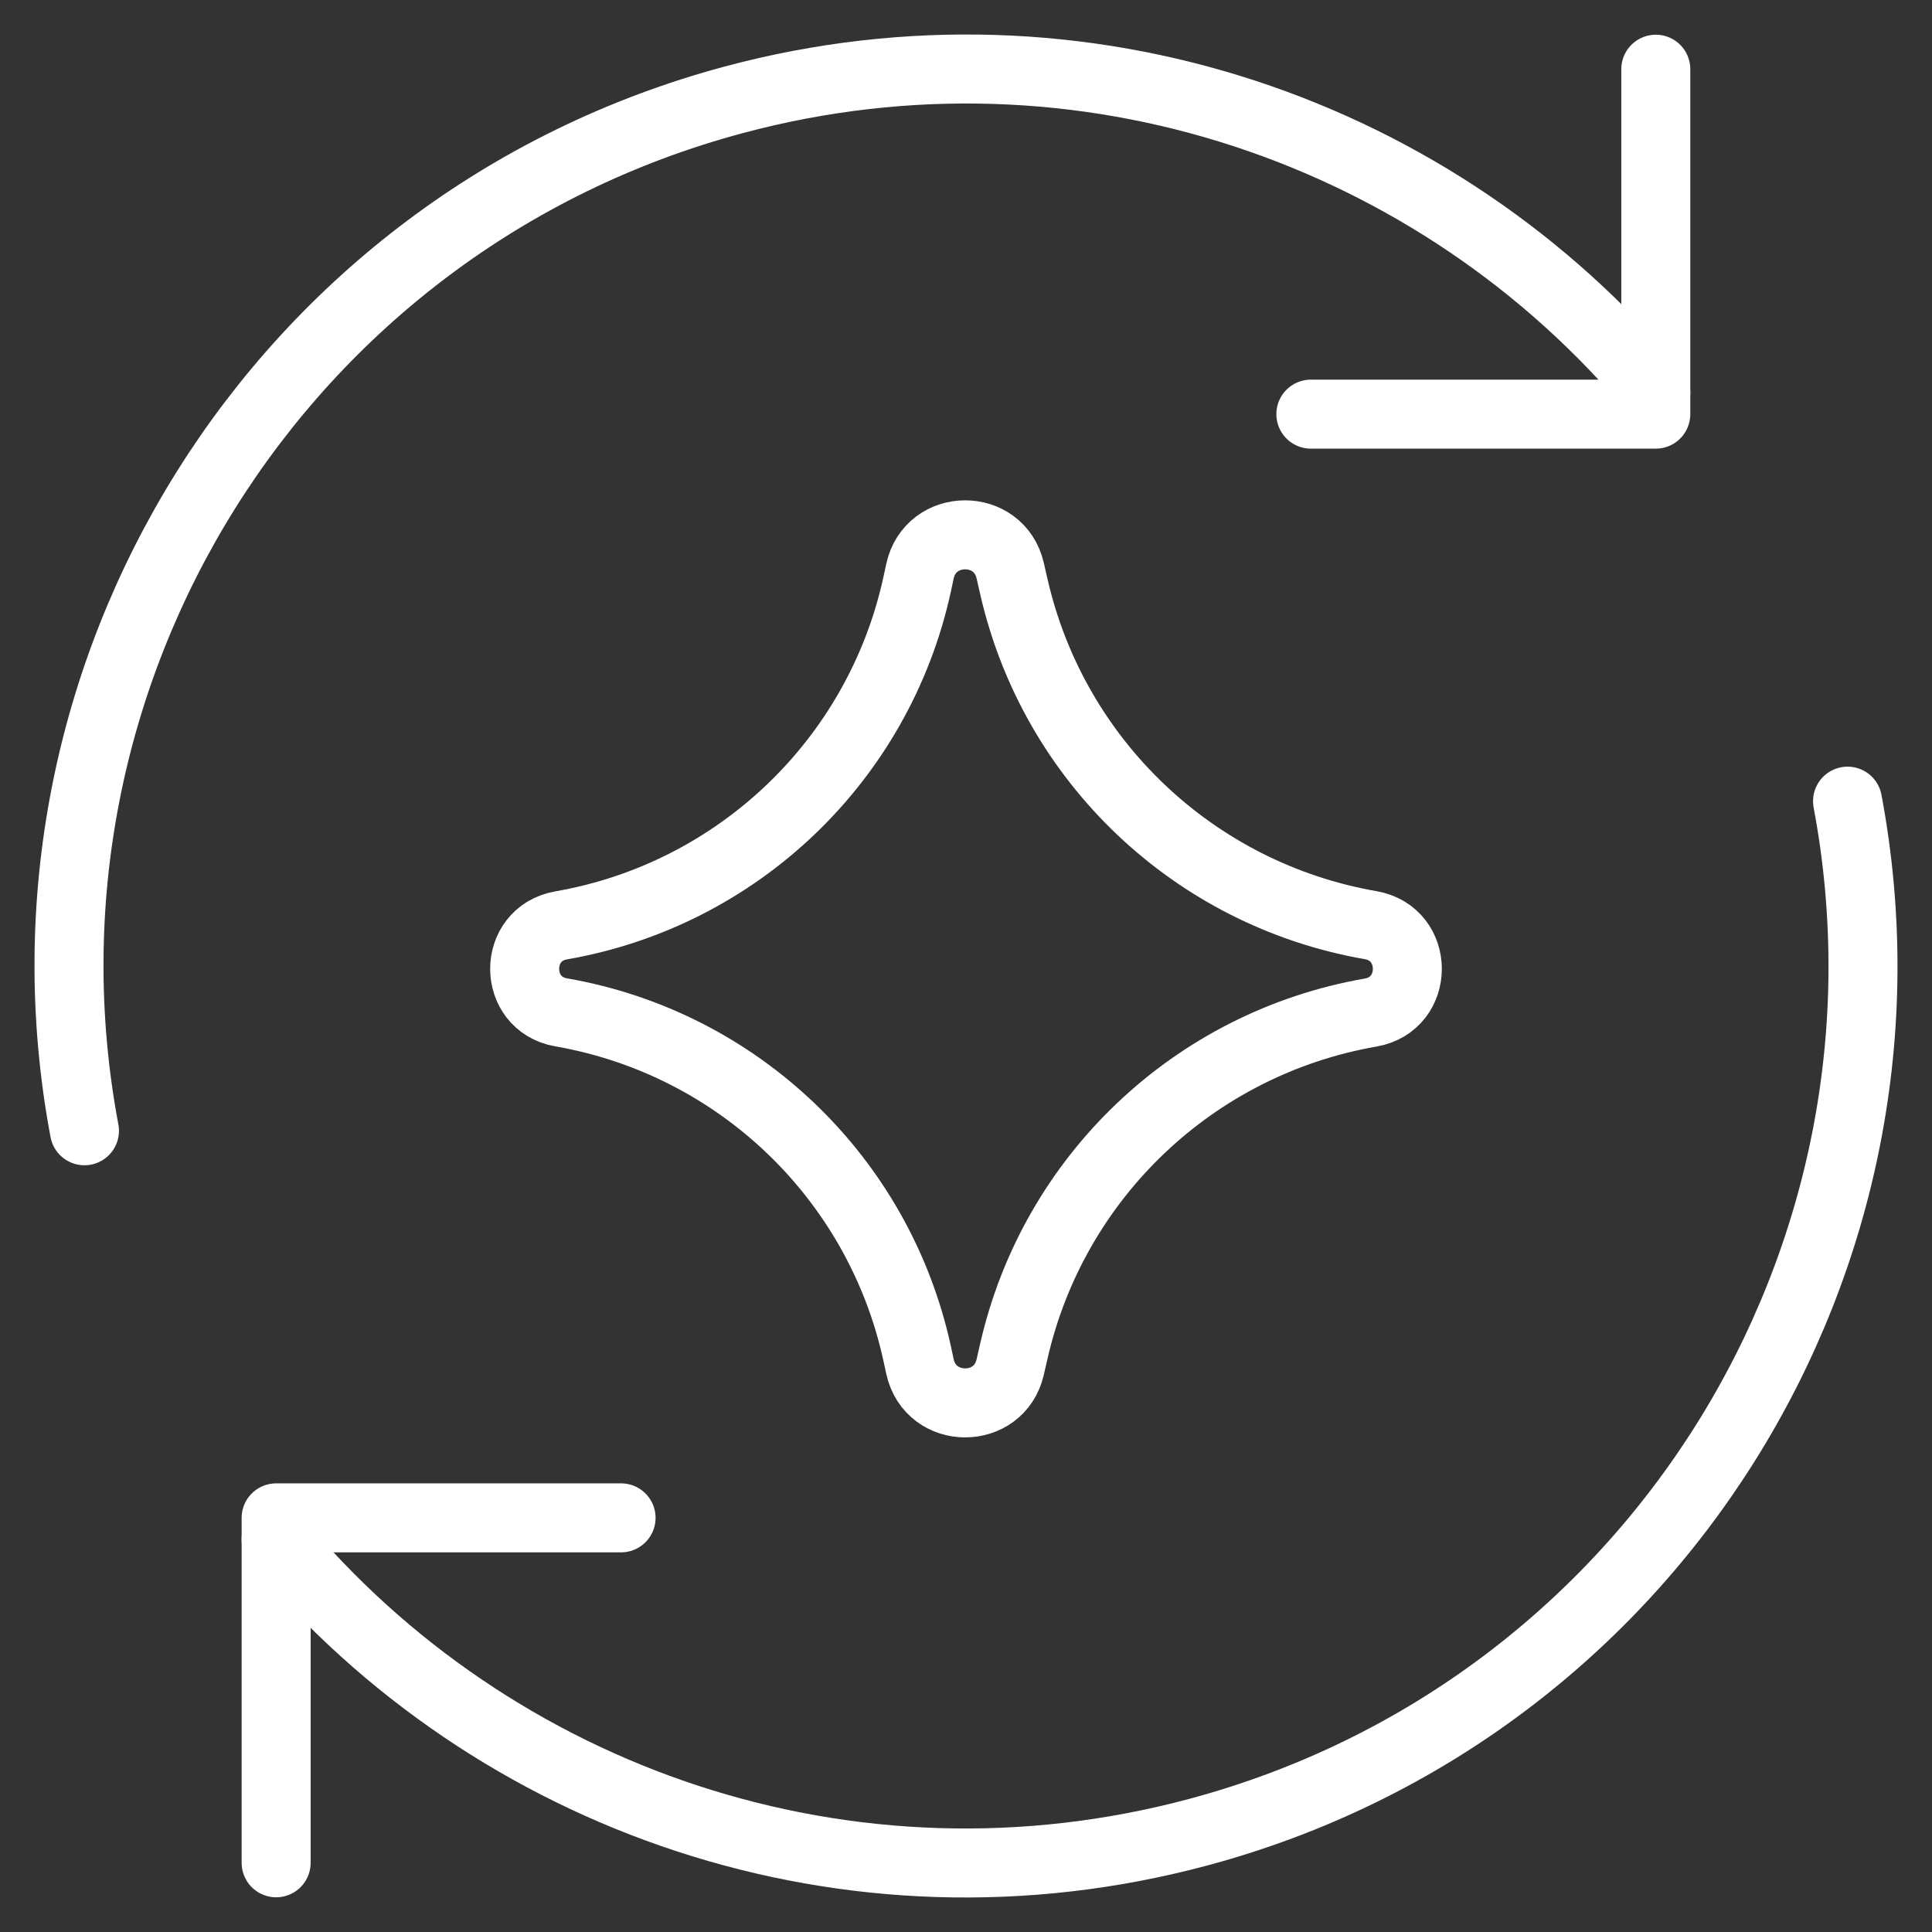 <svg width="28" height="28" viewBox="0 0 28 28" fill="none"  xmlns="http://www.w3.org/2000/svg">
<rect x="0" y="0" width="28" height="28" fill="#333333" stroke="none"/>
<g id="ai-redo-spark--arrow-refresh-sync-synchronize-artificial-intelligence-ai">
<path id="Vector" d="M4.002 26.997V21.998H9.001" stroke="white" stroke-linecap="round" stroke-linejoin="round"/>
<path id="Ellipse 1132" d="M26.776 11.611C28.02 18.226 23.972 24.783 17.364 26.554C12.306 27.909 7.145 26.086 4.002 22.309" stroke="white" stroke-linecap="round" stroke-linejoin="round"/>
<path id="Ellipse 1133" d="M1.224 16.388C-0.02 9.774 4.028 3.217 10.636 1.446C15.694 0.091 20.854 1.914 23.997 5.69" stroke="white" stroke-linecap="round" stroke-linejoin="round"/>
<path id="Vector_2" d="M23.997 1.003V6.002H18.998" stroke="white" stroke-linecap="round" stroke-linejoin="round"/>
<path id="Vector 2136" d="M8.134 14.672C7.427 14.549 7.427 13.534 8.134 13.411C10.696 12.965 12.735 11.013 13.291 8.473L13.333 8.278C13.486 7.579 14.482 7.574 14.641 8.272L14.693 8.499C15.269 11.028 17.308 12.963 19.863 13.408C20.574 13.531 20.574 14.552 19.863 14.675C17.308 15.12 15.269 17.055 14.693 19.584L14.641 19.811C14.482 20.509 13.486 20.504 13.333 19.805L13.291 19.611C12.735 17.07 10.696 15.118 8.134 14.672Z" stroke="white" stroke-linecap="round" stroke-linejoin="round"/>
</g>
</svg>
